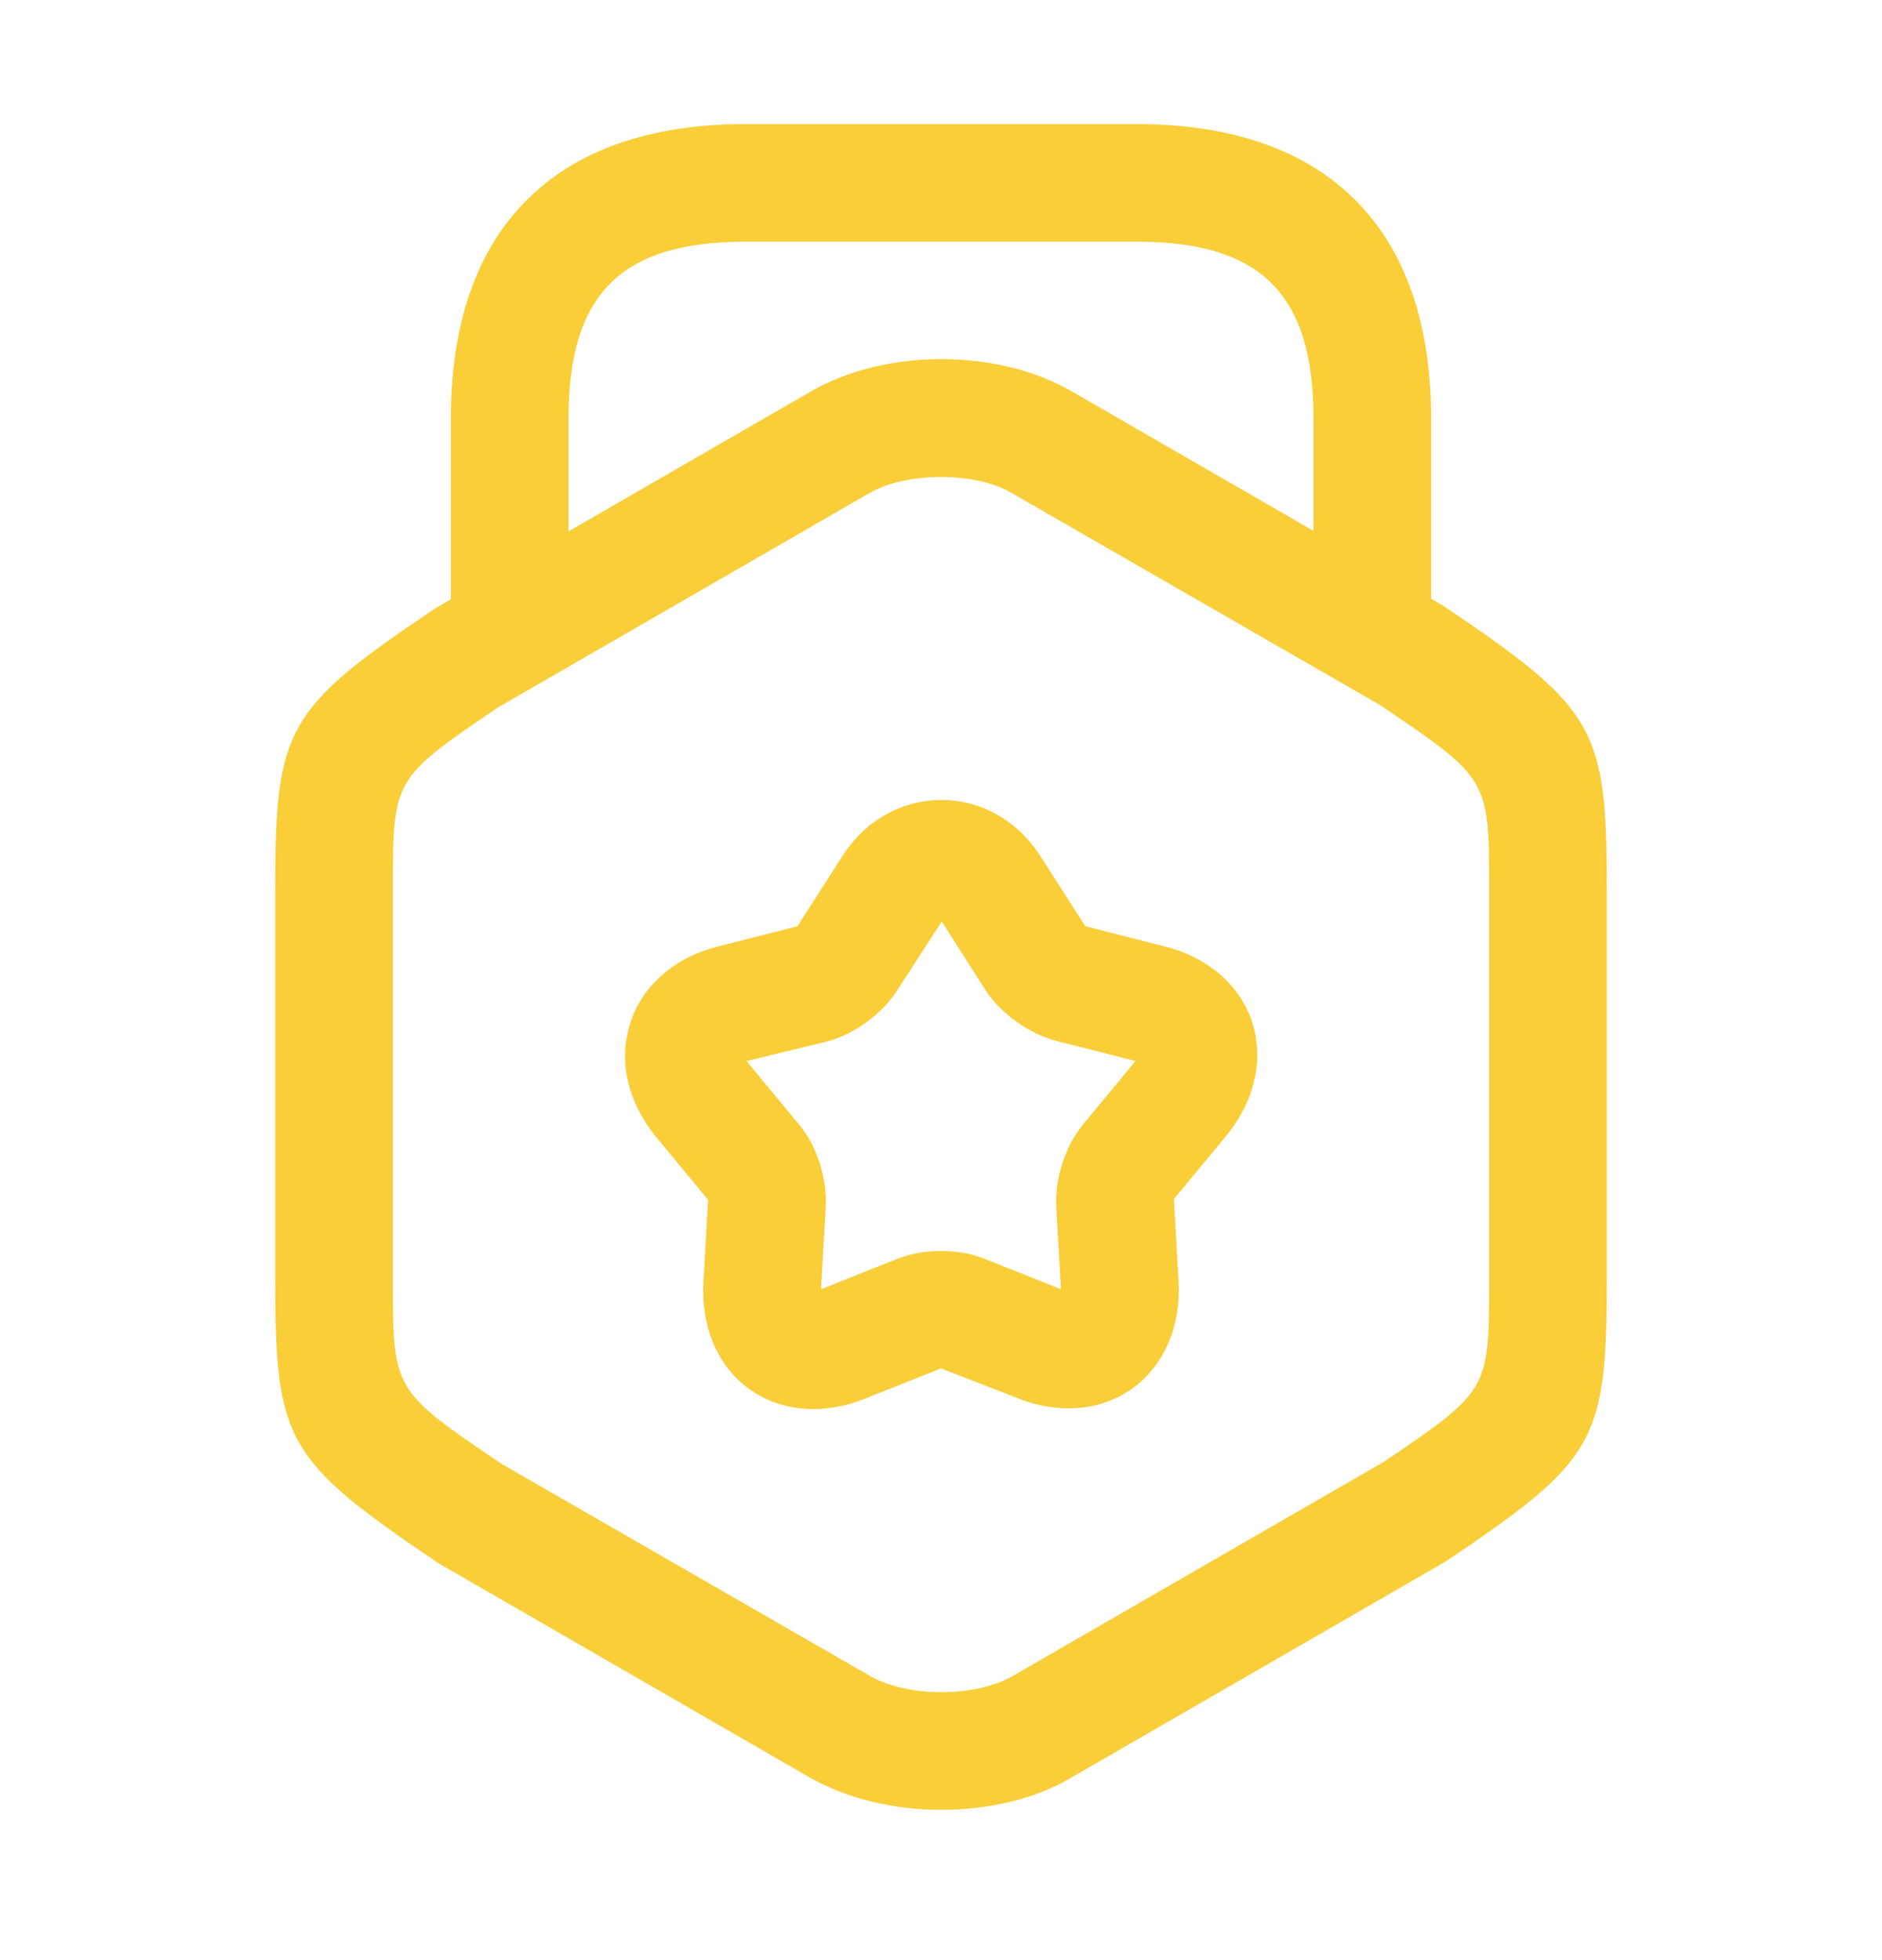 <svg width="24" height="25" viewBox="0 0 24 25" fill="none" xmlns="http://www.w3.org/2000/svg">
<path d="M12 23.083C11.4 23.083 10.81 22.943 10.33 22.673L5.6 19.943C3.64 18.623 3.51 18.383 3.51 16.313V11.353C3.51 9.283 3.64 9.043 5.56 7.753L10.34 4.993C11.29 4.443 12.72 4.443 13.67 4.993L18.4 7.723C20.36 9.043 20.49 9.283 20.49 11.353V16.313C20.49 18.383 20.36 18.623 18.44 19.913L13.66 22.673C13.19 22.953 12.59 23.083 12 23.083ZM12 6.083C11.66 6.083 11.32 6.153 11.08 6.293L6.35 9.023C5.01 9.933 5.01 9.933 5.01 11.353V16.313C5.01 17.733 5.01 17.733 6.4 18.673L11.09 21.373C11.57 21.653 12.44 21.653 12.92 21.373L17.65 18.643C18.99 17.733 18.99 17.733 18.99 16.313V11.353C18.99 9.933 18.99 9.933 17.6 8.993L12.91 6.293C12.68 6.153 12.34 6.083 12 6.083Z" fill="#F9CE38"/>
<path d="M17.5 8.713C17.09 8.713 16.75 8.373 16.75 7.963V5.333C16.75 3.753 16.08 3.083 14.5 3.083H9.5C7.92 3.083 7.25 3.753 7.25 5.333V7.893C7.25 8.303 6.91 8.643 6.5 8.643C6.09 8.643 5.75 8.313 5.75 7.893V5.333C5.75 2.913 7.08 1.583 9.5 1.583H14.5C16.92 1.583 18.25 2.913 18.25 5.333V7.963C18.25 8.373 17.91 8.713 17.5 8.713Z" fill="#F9CE38"/>
<path d="M13.63 17.963C13.42 17.963 13.2 17.923 12.98 17.833L12 17.453L11.02 17.843C10.49 18.053 9.95 18.003 9.55 17.713C9.15 17.423 8.94 16.923 8.97 16.353L9.03 15.303L8.36 14.493C8 14.043 7.88 13.523 8.04 13.043C8.19 12.573 8.6 12.213 9.15 12.073L10.17 11.813L10.74 10.923C11.35 9.963 12.66 9.963 13.27 10.923L13.84 11.813L14.86 12.073C15.41 12.213 15.82 12.573 15.97 13.043C16.12 13.513 16 14.043 15.64 14.483L14.97 15.293L15.03 16.343C15.06 16.913 14.85 17.403 14.45 17.703C14.21 17.873 13.93 17.963 13.63 17.963ZM9.52 13.533L10.19 14.343C10.42 14.613 10.55 15.043 10.53 15.393L10.47 16.443L11.45 16.053C11.78 15.923 12.22 15.923 12.55 16.053L13.53 16.443L13.47 15.393C13.45 15.043 13.58 14.623 13.81 14.343L14.48 13.533L13.46 13.273C13.12 13.183 12.76 12.923 12.57 12.633L12.01 11.753L11.44 12.633C11.25 12.933 10.89 13.193 10.55 13.283L9.52 13.533Z" fill="#F9CE38"/>
</svg>

